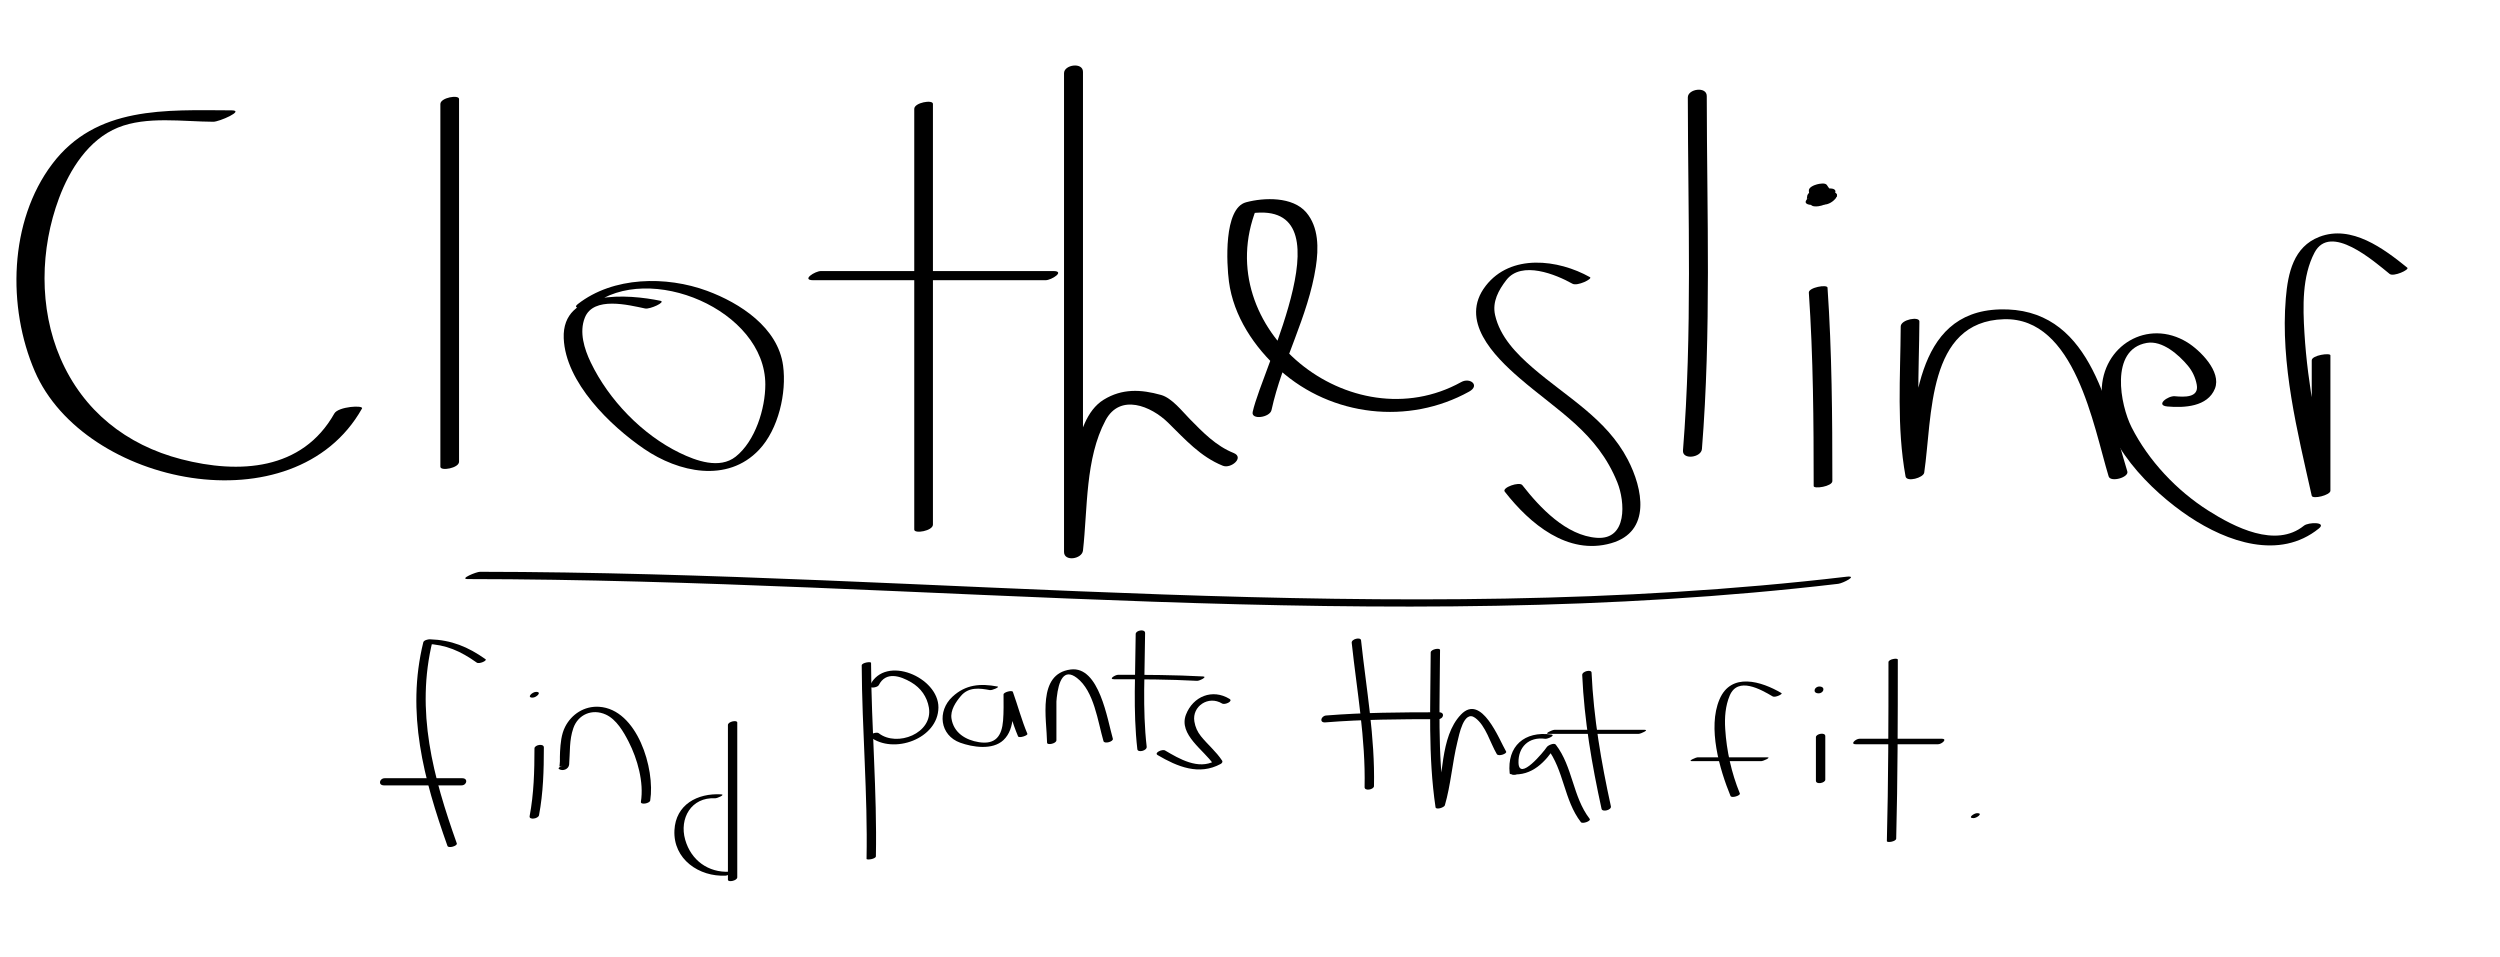<?xml version="1.0" encoding="utf-8"?>
<!-- Generator: Adobe Illustrator 15.1.0, SVG Export Plug-In  -->
<!DOCTYPE svg PUBLIC "-//W3C//DTD SVG 1.1//EN" "http://www.w3.org/Graphics/SVG/1.1/DTD/svg11.dtd">
<svg version="1.1"
	 xmlns="http://www.w3.org/2000/svg" xmlns:xlink="http://www.w3.org/1999/xlink" xmlns:a="http://ns.adobe.com/AdobeSVGViewerExtensions/3.0/"
	 x="0px" y="0px" width="517px" height="198px" viewBox="-3.4 -13.545 517 198"
	 overflow="visible" enable-background="new -3.4 -13.545 517 198" xml:space="preserve">
<defs>
</defs>
<g>
	<g>
		<path d="M44.48,9.274c-13.625-0.059-27.992-0.943-37.085,11.1C-1.557,32.23-1.906,50.027,3.798,63.243
			c10.211,23.661,53.684,32.514,67.66,7.701c0.43-0.764-4.897-0.431-5.716,1.022c-6.649,11.805-19.715,12.542-31.64,9.459
			C22.703,78.479,13.786,71.403,9.096,60.538C4.623,50.173,4.903,37.892,8.805,27.433c2.211-5.929,6.115-12.125,12.188-14.594
			c5.917-2.406,13.489-1.229,19.727-1.203C41.932,11.641,47.327,9.287,44.48,9.274L44.48,9.274z"/>
	</g>
</g>
<g>
	<g>
		<path d="M87.668,7.973c0,25,0,50,0,75c0,0.964,3.863,0.304,3.863-1.035c0-25,0-50,0-75C91.532,5.974,87.668,6.634,87.668,7.973
			L87.668,7.973z"/>
	</g>
</g>
<g>
	<g>
		<path d="M133.174,48.659c-6.591-1.373-20.401-2.46-19.995,7.746c0.364,9.15,9.658,18.126,16.64,22.892
			c7.073,4.828,17.187,7.127,23.759,0.168c4.006-4.241,5.723-11.775,4.964-17.398c-1.063-7.88-8.915-12.954-15.725-15.469
			c-8.427-3.112-19.396-2.979-26.715,2.733c-1.604,1.251,2.261,0.819,2.994,0.247c11.722-9.146,35.774,1.012,35.772,16.391
			c0,4.989-2.08,11.705-6.118,14.914c-3.332,2.648-8.199,0.868-11.583-0.775c-7.769-3.772-14.686-10.964-18.406-18.719
			c-1.333-2.778-2.416-6.249-1.213-9.248c1.796-4.478,9.051-2.604,12.476-1.89C130.993,50.453,134.39,48.912,133.174,48.659
			L133.174,48.659z"/>
	</g>
</g>
<g>
	<g>
		<path d="M185.668,8.973c0,29,0,58,0,87c0,0.932,3.863,0.282,3.863-1.035c0-29,0-58,0-87
			C189.532,7.005,185.668,7.656,185.668,8.973L185.668,8.973z"/>
	</g>
</g>
<g>
	<g>
		<path d="M164.81,44.405c16,0,32,0,48,0c1.252,0,4.178-1.899,1.581-1.899c-16,0-32,0-48,0
			C165.138,42.505,162.213,44.405,164.81,44.405L164.81,44.405z"/>
	</g>
</g>
<g>
	<g>
		<path d="M216.641,1.595c0,33,0,66,0,99c0,2.068,3.719,1.481,3.918-0.28c0.983-8.699,0.445-19.01,4.661-26.926
			c3.011-5.653,9.441-2.961,12.947,0.48c3.492,3.428,6.679,7.043,11.323,8.907c1.668,0.67,4.511-1.723,2.22-2.643
			c-3.655-1.468-6.347-4.266-9.063-7.025c-1.572-1.597-3.693-4.345-5.937-4.975c-4.193-1.179-8.064-1.351-11.862,0.98
			c-3.597,2.209-4.91,7.068-5.784,10.884c-1.538,6.718-1.652,13.767-2.423,20.597c1.306-0.093,2.612-0.187,3.918-0.28
			c0-33,0-66,0-99C220.559-0.744,216.641-0.18,216.641,1.595L216.641,1.595z"/>
	</g>
</g>
<g>
	<g>
		<path d="M259.546,71.266c2.208-10.139,7.577-19.28,9.172-29.649c0.58-3.77,0.619-8.176-1.986-11.234
			c-2.805-3.292-8.695-3.1-12.445-2.096c-4.679,1.254-4.019,12.778-3.543,16.394c0.942,7.168,5.256,13.593,10.534,18.317
			c10.716,9.591,26.61,11.389,39.138,4.444c2.312-1.282,0.195-2.989-1.631-1.977c-22.708,12.589-52.227-11.004-42.358-35.87
			c-0.68,0.374-1.359,0.748-2.038,1.121c21.91-3.942,3.251,31.807,1.266,40.926C255.28,73.364,259.211,72.805,259.546,71.266
			L259.546,71.266z"/>
	</g>
</g>
<g>
	<g>
		<path d="M325.416,43.78c-6.603-3.707-16.39-4.912-21.573,1.789c-5.53,7.149,1.677,14.473,6.971,19.052
			c7.977,6.898,16.113,11.284,20.261,21.615c1.598,3.98,2.105,11.871-4.225,11.44c-6.351-0.432-11.806-6.247-15.434-10.896
			c-0.607-0.779-4.288,0.508-3.631,1.35c5.173,6.63,13.021,13.232,21.99,10.665c8.353-2.39,6.587-11.275,3.442-17.31
			c-4.412-8.471-12.639-12.91-19.63-18.956c-3.394-2.935-6.795-6.42-7.805-10.926c-0.614-2.74,0.722-5.158,2.331-7.239
			c3.155-4.079,10.279-1.138,13.671,0.766C322.792,45.696,326.008,44.113,325.416,43.78L325.416,43.78z"/>
	</g>
</g>
<g>
	<g>
		<path d="M345.641,6.597c0.026,24.337,0.943,48.708-1,73c-0.162,2.027,3.775,1.494,3.918-0.283c1.943-24.292,1.025-48.662,1-73
			C349.557,4.26,345.639,4.83,345.641,6.597L345.641,6.597z"/>
	</g>
</g>
<g>
	<g>
		<path d="M370.668,46.973c0.911,13.32,0.999,26.655,1,40c0,0.654,3.863,0.09,3.863-1.035c0-13.345-0.088-26.681-1-40
			C374.482,45.21,370.594,45.896,370.668,46.973L370.668,46.973z"/>
	</g>
</g>
<g>
	<g>
		<path d="M389.668,53.973c-0.056,10.361-0.865,20.739,1,31c0.229,1.256,3.703,0.292,3.859-0.774
			c1.702-11.619,0.546-31.266,16.486-31.729c14.72-0.428,18.492,22.081,21.654,32.502c0.392,1.292,4.243,0.217,3.863-1.035
			c-4.3-14.175-7.916-34.047-26.409-33.495c-17.894,0.535-17.548,21.286-19.45,34.269c1.286-0.258,2.573-0.516,3.859-0.774
			c-1.864-10.258-1.056-20.64-1-31C393.538,51.821,389.676,52.523,389.668,53.973L389.668,53.973z"/>
	</g>
</g>
<g>
	<g>
		<path d="M444.839,70.518c3.444,0.306,8.298,0.068,9.805-3.694c1.42-3.544-3.142-7.991-5.711-9.569
			c-8.177-5.024-17.639,0.674-17.703,10.101c-0.071,10.473,10.119,20.642,18.137,25.974c7.788,5.179,18.622,9.021,26.775,2.416
			c1.708-1.384-2.157-1.331-3.084-0.58c-5.835,4.727-14.422,0.283-19.792-3.125c-6.553-4.158-12.348-10.317-15.861-17.242
			c-2.307-4.544-4.572-16.07,3.146-17.429c3.227-0.568,6.627,2.459,8.502,4.708c0.954,1.144,1.57,2.479,1.837,3.934
			c0.505,2.753-2.652,2.55-4.529,2.383C444.928,68.265,442.237,70.286,444.839,70.518L444.839,70.518z"/>
	</g>
</g>
<g>
	<g>
		<path d="M474.668,60.973c0,9.333,0,18.667,0,28c1.288-0.345,2.575-0.69,3.863-1.035c-2.407-10.768-4.713-21.589-5.375-32.632
			c-0.324-5.412-0.51-11.687,2.091-16.62c3.25-6.163,12.247,1.759,15.529,4.417c0.8,0.647,4.167-0.875,3.646-1.296
			c-4.867-3.94-11.521-8.939-18.17-6.379c-5.354,2.062-6.505,7.484-6.944,12.699c-1.147,13.611,2.409,27.653,5.359,40.846
			c0.174,0.78,3.863-0.118,3.863-1.035c0-9.333,0-18.667,0-28C478.532,59.369,474.668,59.907,474.668,60.973L474.668,60.973z"/>
	</g>
</g>
<g>
	<g>
		<path d="M373.837,28.51c1.391,0,4.134-2.11,1.525-2.11C373.972,26.4,371.229,28.51,373.837,28.51L373.837,28.51z"/>
	</g>
</g>
<g>
	<g>
		<path d="M373.903,28.754c1.711,0,4.007-2.599,1.395-2.599C373.586,26.156,371.291,28.754,373.903,28.754L373.903,28.754z"/>
	</g>
</g>
<g>
	<g>
		<path d="M373.837,28.51c1.391,0,4.134-2.11,1.525-2.11C373.972,26.4,371.229,28.51,373.837,28.51L373.837,28.51z"/>
	</g>
</g>
<g>
	<g>
		<path d="M372.735,26.199c-0.132,0.114-0.084,0.087,0.144-0.083c0.199-0.112,0.409-0.196,0.63-0.251
			c-0.104,0.034-0.213,0.056-0.319,0.08c-0.492,0.112-0.977,0.288-1.414,0.542c-0.882,0.511-1.126,1.219-0.773,2.151
			c0.224,0.592,1.155,0.535,1.646,0.467c0.831-0.115,1.812-0.457,2.212-1.25c0.227-0.452,0.766-1.158,0.59-1.71
			c-0.063-0.197-0.238-0.375-0.378-0.524c-0.258-0.276-0.473-0.579-0.671-0.9c-0.322-0.522-1.604-0.262-2.035-0.146
			c-0.566,0.152-1.815,0.604-1.696,1.396c0.045,0.296,0.065,0.476,0.036,0.668c-0.019,0.117-0.15,0.354,0.045,0.002
			c-0.079,0.113-0.015,0.053,0.192-0.182c0.333-0.205,0.435-0.275,0.307-0.209c0.314-0.127,0.629-0.254,0.943-0.381
			c0.168-0.034,0.336-0.068,0.505-0.103c0.505,0.084,1.009,0.168,1.514,0.252c-0.001-0.001-0.002-0.001-0.002-0.002
			c-0.005,0.243-0.009,0.486-0.014,0.729c0.001-0.001,0.002-0.002,0.003-0.003c-0.203,0.167-0.406,0.334-0.608,0.501
			c-0.429,0.236-0.882,0.389-1.36,0.459c-0.41,0.021-0.52,0.03-0.328,0.028c0.156,0.007,0.096,0.002-0.182-0.014
			c0.117,0.012,0.232,0.036,0.349,0.057c0.781,0.147,1.701-0.101,2.378-0.49c0.562-0.324,1.127-0.949,0.37-1.388
			c-0.496-0.288-0.989-0.429-1.567-0.444c-0.871-0.023-2.192,0.332-2.728,1.1c-0.18,0.259-0.227,0.458-0.237,0.757
			c-0.004,0.114-0.01,0.226-0.025,0.339c-0.007,0.042-0.017,0.084-0.029,0.125c-0.007,0.02-0.015,0.039-0.021,0.058
			c0.098-0.248,0.28-0.429,0.547-0.542c-0.465,0.279-1.222,1.03-0.37,1.388c0.822,0.346,1.997,0.045,2.728-0.393
			c0.469-0.281,0.927-0.662,1.006-1.234c0.02-0.134,0.017-0.271,0.022-0.406c0.033-0.73,0.501,0.035-0.976,0.544
			c-0.343,0.092-0.686,0.184-1.027,0.275c-0.242,0.002-0.484,0.005-0.727,0.008c-0.211-0.062-0.235-0.062-0.075,0
			c0.133,0.056,0.258,0.133,0.383,0.205c0.916-0.626,1.832-1.252,2.748-1.878c-0.56-0.105-1.099-0.12-1.664-0.067
			c-0.728,0.068-1.743,0.403-2.182,1.021c-0.149,0.211-0.255,0.526-0.013,0.729c0.516,0.433,1.451,0.343,2.055,0.144
			c0.602-0.198,1.207-0.428,1.619-0.935c0.397-0.489,0.338-1.175,0.25-1.756c-1.244,0.417-2.488,0.833-3.731,1.25
			c0.167,0.271,0.346,0.528,0.553,0.771c0.069,0.08,0.143,0.156,0.215,0.233c0.078,0.084,0.146,0.261,0.017-0.011
			c0.04,0.083-0.011,0.197,0.021-0.077c-0.01,0.088-0.053,0.176-0.087,0.257c-0.147,0.351-0.34,0.686-0.511,1.026
			c1.286-0.261,2.572-0.522,3.857-0.783c-0.053-0.14-0.1-0.278-0.14-0.422c-0.018-0.072-0.03-0.145-0.037-0.218
			c-0.011,0.102-0.008,0.104,0.009,0.005c-0.059,0.301-0.78,0.617-0.888,0.667c-0.608,0.281-0.368,0.119-0.149,0.068
			c0.757-0.173,1.557-0.462,2.14-0.993c0.574-0.522,0.483-1.107-0.333-1.243C374.594,25.322,373.4,25.594,372.735,26.199
			L372.735,26.199z"/>
	</g>
</g>
<g>
	<g>
		<path d="M93.338,106.208c94.424,0.081,189.208,12.083,283.414,0.981c0.938-0.111,4.22-1.766,1.697-1.469
			c-93.925,11.068-188.443-0.938-282.586-1.019C95.097,104.701,91.475,106.207,93.338,106.208L93.338,106.208z"/>
	</g>
</g>
<g>
	<g>
		<path d="M309.723,146.674c0.715,0,2.06-1.086,0.754-1.086C309.762,145.588,308.417,146.674,309.723,146.674L309.723,146.674z"/>
	</g>
</g>
<g>
	<g>
		<path d="M97.003,122.776c-3.627-2.572-7.048-3.967-11.507-4.116c-0.354-0.012-1.25,0.185-1.356,0.615
			c-3.59,14.592,0.091,28.3,4.994,42.114c0.204,0.573,2.116,0,1.932-0.518c-4.878-13.747-8.59-27.322-5.006-41.886
			c-0.452,0.205-0.904,0.41-1.356,0.615c4.137,0.139,7.157,1.518,10.493,3.884C95.695,123.839,97.418,123.07,97.003,122.776
			L97.003,122.776z"/>
	</g>
</g>
<g>
	<g>
		<path d="M76.023,148.872c5.333,0,10.667,0,16,0c1.129,0,1.461-1.482,0.153-1.482c-5.333,0-10.667,0-16,0
			C75.048,147.39,74.716,148.872,76.023,148.872L76.023,148.872z"/>
	</g>
</g>
<g>
	<g>
		<path d="M107.128,141.23c-0.001,4.714-0.124,9.354-1,14c-0.161,0.852,1.802,0.554,1.943-0.199c0.876-4.646,0.999-9.285,1-14
			C109.072,140.122,107.128,140.49,107.128,141.23L107.128,141.23z"/>
	</g>
</g>
<g>
	<g>
		<path d="M106.736,130.725c0.782,0,2.035-1.188,0.728-1.188C106.682,129.537,105.429,130.725,106.736,130.725L106.736,130.725z"/>
	</g>
</g>
<g>
	<g>
		<path d="M112.2,145.498c0.805,0.521,2.023,0.002,2.1-0.953c0.206-2.568,0.002-4.993,0.857-7.485
			c0.979-2.859,3.911-4.113,6.725-2.833c2.201,1.002,3.679,3.583,4.717,5.61c1.835,3.584,3.181,8.386,2.539,12.426
			c-0.11,0.697,1.829,0.347,1.926-0.264c1.042-6.559-2.68-18.872-10.577-19.38c-3.035-0.195-5.693,1.526-7.026,4.155
			c-0.787,1.553-0.948,3.423-1.042,5.131c-0.037,0.676-0.034,1.354-0.034,2.031c-0.001,1.045-0.379,1.197,0.428,0.891
			c0.423-0.003,0.847-0.006,1.271-0.01c-0.027-0.018-0.055-0.035-0.083-0.054C113.454,144.41,111.727,145.19,112.2,145.498
			L112.2,145.498z"/>
	</g>
</g>
<g>
	<g>
		<path d="M145.723,150.724c-4.9-0.264-9.379,2.105-9.649,7.421c-0.306,6.006,5.139,9.684,10.612,9.391
			c0.525-0.028,2.109-0.877,0.828-0.809c-4.448,0.238-7.997-2.359-9.215-6.609c-1.27-4.431,1.273-8.844,6.178-8.579
			C144.903,151.561,146.698,150.776,145.723,150.724L145.723,150.724z"/>
	</g>
</g>
<g>
	<g>
		<path d="M147.134,136.39c0,10.667,0,21.333,0,32c0,0.576,1.932,0.217,1.932-0.518c0-10.667,0-21.333,0-32
			C149.066,135.296,147.134,135.655,147.134,136.39L147.134,136.39z"/>
	</g>
</g>
<g>
	<g>
		<path d="M174.802,124.057c0.062,13.342,1.261,26.654,1,40c-0.007,0.32,1.921,0.054,1.932-0.518c0.262-13.346-0.938-26.658-1-40
			C176.733,123.205,174.799,123.492,174.802,124.057L174.802,124.057z"/>
	</g>
</g>
<g>
	<g>
		<path d="M178.331,128.141c1.454-2.897,4.446-1.919,6.711-0.585c1.972,1.161,3.274,2.982,3.651,5.225
			c0.896,5.332-6.59,8.229-10.36,5.312c-0.526-0.407-2.302,0.354-1.797,0.744c4.808,3.718,14.072,0.409,14.13-6.064
			c0.055-6.253-10.942-10.997-14.128-4.651C176.132,128.93,178.059,128.68,178.331,128.141L178.331,128.141z"/>
	</g>
</g>
<g>
	<g>
		<path d="M202.895,128.429c-3.557-0.671-6.593-0.431-9.334,2.113c-3.182,2.952-2.623,7.979,1.614,9.506
			c2.566,0.925,6.677,1.582,8.938-0.543c2.566-2.411,1.963-6.793,1.952-9.966c-0.644,0.173-1.288,0.345-1.932,0.518
			c1.036,2.882,1.805,5.842,3,8.667c0.194,0.459,2.075-0.179,1.932-0.518c-1.195-2.825-1.964-5.785-3-8.667
			c-0.152-0.425-1.934,0.062-1.932,0.518c0.006,1.81,0.05,3.618-0.096,5.424c-0.252,3.114-1.506,5.002-4.979,4.458
			c-2.774-0.434-5.233-1.95-5.688-4.873c-0.271-1.743,0.891-3.438,1.936-4.678c1.619-1.92,3.888-1.618,5.998-1.221
			C201.754,129.252,203.419,128.527,202.895,128.429L202.895,128.429z"/>
	</g>
</g>
<g>
	<g>
		<path d="M213.134,131.057c0,3,0,6,0,9c0.644-0.173,1.288-0.345,1.932-0.518c-0.029-2.201-1.191-17.031,4.229-12.896
			c3.575,2.728,4.33,9.037,5.507,13.08c0.186,0.637,2.113,0.105,1.932-0.518c-1.124-3.862-2.786-15.064-8.725-14.3
			c-6.981,0.898-4.941,10.252-4.875,15.15c0.008,0.562,1.932,0.192,1.932-0.518c0-3,0-6,0-9
			C215.066,129.988,213.134,130.34,213.134,131.057L213.134,131.057z"/>
	</g>
</g>
<g>
	<g>
		<path d="M231.461,117.561c-0.045,7.954-0.568,15.903,0.341,23.829c0.09,0.78,2.028,0.323,1.932-0.518
			c-0.897-7.818-0.371-15.657-0.327-23.503C233.412,116.444,231.465,116.8,231.461,117.561L231.461,117.561z"/>
	</g>
</g>
<g>
	<g>
		<path d="M227.036,126.928c5.71,0.001,11.419,0.015,17.122,0.325c0.492,0.026,2.241-0.854,1.221-0.91
			c-5.845-0.318-11.694-0.34-17.546-0.341C227.222,126.002,225.739,126.928,227.036,126.928L227.036,126.928z"/>
	</g>
</g>
<g>
	<g>
		<path d="M250.866,130.986c-3.544-2.163-7.544-0.526-9.004,3.242c-1.605,4.146,3.78,7.389,5.677,10.286
			c0.097-0.229,0.194-0.459,0.291-0.689c-3.439,1.873-7.353-0.438-10.296-2.173c-0.565-0.333-2.343,0.479-1.531,0.957
			c4.08,2.405,8.561,4.264,13.036,1.827c0.255-0.14,0.471-0.415,0.291-0.689c-1.225-1.87-2.979-3.307-4.375-5.041
			c-0.733-0.911-1.17-1.9-1.358-3.04c-0.521-3.151,2.899-5.456,5.738-3.723C249.895,132.285,251.673,131.479,250.866,130.986
			L250.866,130.986z"/>
	</g>
</g>
<g>
	<g>
		<path d="M280.739,149.026c0.228-10.116-1.592-20.129-2.673-30.154c-0.079-0.733-2.019-0.287-1.932,0.518
			c1.069,9.919,2.89,19.836,2.663,29.846C278.778,150.119,280.722,149.747,280.739,149.026L280.739,149.026z"/>
	</g>
</g>
<g>
	<g>
		<path d="M270.684,135.844c7.766-0.623,15.545-0.665,23.332-0.666c1.107-0.001,1.479-1.426,0.168-1.426
			c-7.786,0.002-15.565,0.044-23.332,0.666C269.763,134.506,269.366,135.949,270.684,135.844L270.684,135.844z"/>
	</g>
</g>
<g>
	<g>
		<path d="M292.468,121.39c-0.036,10.688-0.568,21.388,1,32c0.091,0.613,1.795,0.059,1.927-0.396
			c1.237-4.257,1.533-8.791,2.593-13.104c0.343-1.395,1.319-6.698,3.665-4.991c2.216,1.612,3.121,5.196,4.481,7.491
			c0.351,0.593,2.188-0.086,1.932-0.518c-1.382-2.332-5.074-12.135-9.358-7.629c-4.398,4.626-3.552,13.232-5.234,19.025
			c0.642-0.132,1.284-0.265,1.927-0.396c-1.567-10.612-1.036-21.312-1-32C294.402,120.367,292.47,120.702,292.468,121.39
			L292.468,121.39z"/>
	</g>
</g>
<g>
	<g>
		<path d="M317.381,138.356c-5.474-0.759-9.171,2.371-8.579,8.033c0.015,0.138,0.261,0.174,0.353,0.183
			c4.29,0.415,7.063-2.566,9.236-5.927c-0.62,0.166-1.241,0.333-1.862,0.499c3.523,4.574,3.47,10.751,7,15.333
			c0.323,0.42,2.175-0.221,1.811-0.693c-3.523-4.574-3.47-10.751-7-15.333c-0.352-0.457-1.633,0.144-1.862,0.499
			c-0.614,0.948-5.759,7.199-5.853,3.226c-0.076-3.191,2.092-5.413,5.53-4.937C316.635,139.306,318.403,138.498,317.381,138.356
			L317.381,138.356z"/>
	</g>
</g>
<g>
	<g>
		<path d="M323.801,126.057c0.422,9.355,1.999,18.532,4,27.667c0.162,0.739,2.099,0.244,1.932-0.518
			c-2.001-9.135-3.577-18.312-4-27.667C325.702,124.841,323.765,125.254,323.801,126.057L323.801,126.057z"/>
	</g>
</g>
<g>
	<g>
		<path d="M316.814,138.214c6.222,0,12.444,0,18.667,0c0.432,0,2.21-0.832,1.24-0.832c-6.222,0-12.444,0-18.667,0
			C317.623,137.382,315.844,138.214,316.814,138.214L316.814,138.214z"/>
	</g>
</g>
<g>
	<g>
		<path d="M365.007,129.788c-4.16-2.46-10.41-4.371-12.819,1.308c-2.48,5.845,0.014,14.429,2.28,19.96
			c0.217,0.529,2.109-0.085,1.932-0.518c-1.735-4.235-2.743-8.795-3.026-13.36c-0.145-2.332,0.021-4.732,0.941-6.899
			c1.678-3.954,6.388-1.277,8.88,0.195C363.702,130.773,365.344,129.986,365.007,129.788L365.007,129.788z"/>
	</g>
</g>
<g>
	<g>
		<path d="M346.476,143.862c4.777,0,9.555,0,14.333,0c0.408,0,2.202-0.797,1.25-0.797c-4.777,0-9.555,0-14.333,0
			C347.318,143.065,345.524,143.862,346.476,143.862L346.476,143.862z"/>
	</g>
</g>
<g>
	<g>
		<path d="M372.131,138.904c0,3,0,6,0,9c0,0.874,1.939,0.486,1.939-0.215c0-3,0-6,0-9
			C374.071,137.815,372.131,138.203,372.131,138.904L372.131,138.904z"/>
	</g>
</g>
<g>
	<g>
		<path d="M372.681,129.835c1.103,0,1.484-1.408,0.174-1.408C371.752,128.427,371.371,129.835,372.681,129.835L372.681,129.835z"/>
	</g>
</g>
<g>
	<g>
		<path d="M387.135,123.39c0,12.335-0.018,24.669-0.333,37c-0.011,0.406,1.915,0.115,1.932-0.518
			c0.315-12.331,0.333-24.665,0.333-37C389.067,122.452,387.135,122.763,387.135,123.39L387.135,123.39z"/>
	</g>
</g>
<g>
	<g>
		<path d="M380.398,140.365c5.667,0,11.333,0,17,0c0.749,0,2.047-1.137,0.74-1.137c-5.667,0-11.333,0-17,0
			C380.389,139.229,379.091,140.365,380.398,140.365L380.398,140.365z"/>
	</g>
</g>
<g>
	<g>
		<path d="M404.715,155.646c0.68,0,2.072-1.03,0.77-1.03C404.805,154.616,403.413,155.646,404.715,155.646L404.715,155.646z"/>
	</g>
</g>
</svg>
